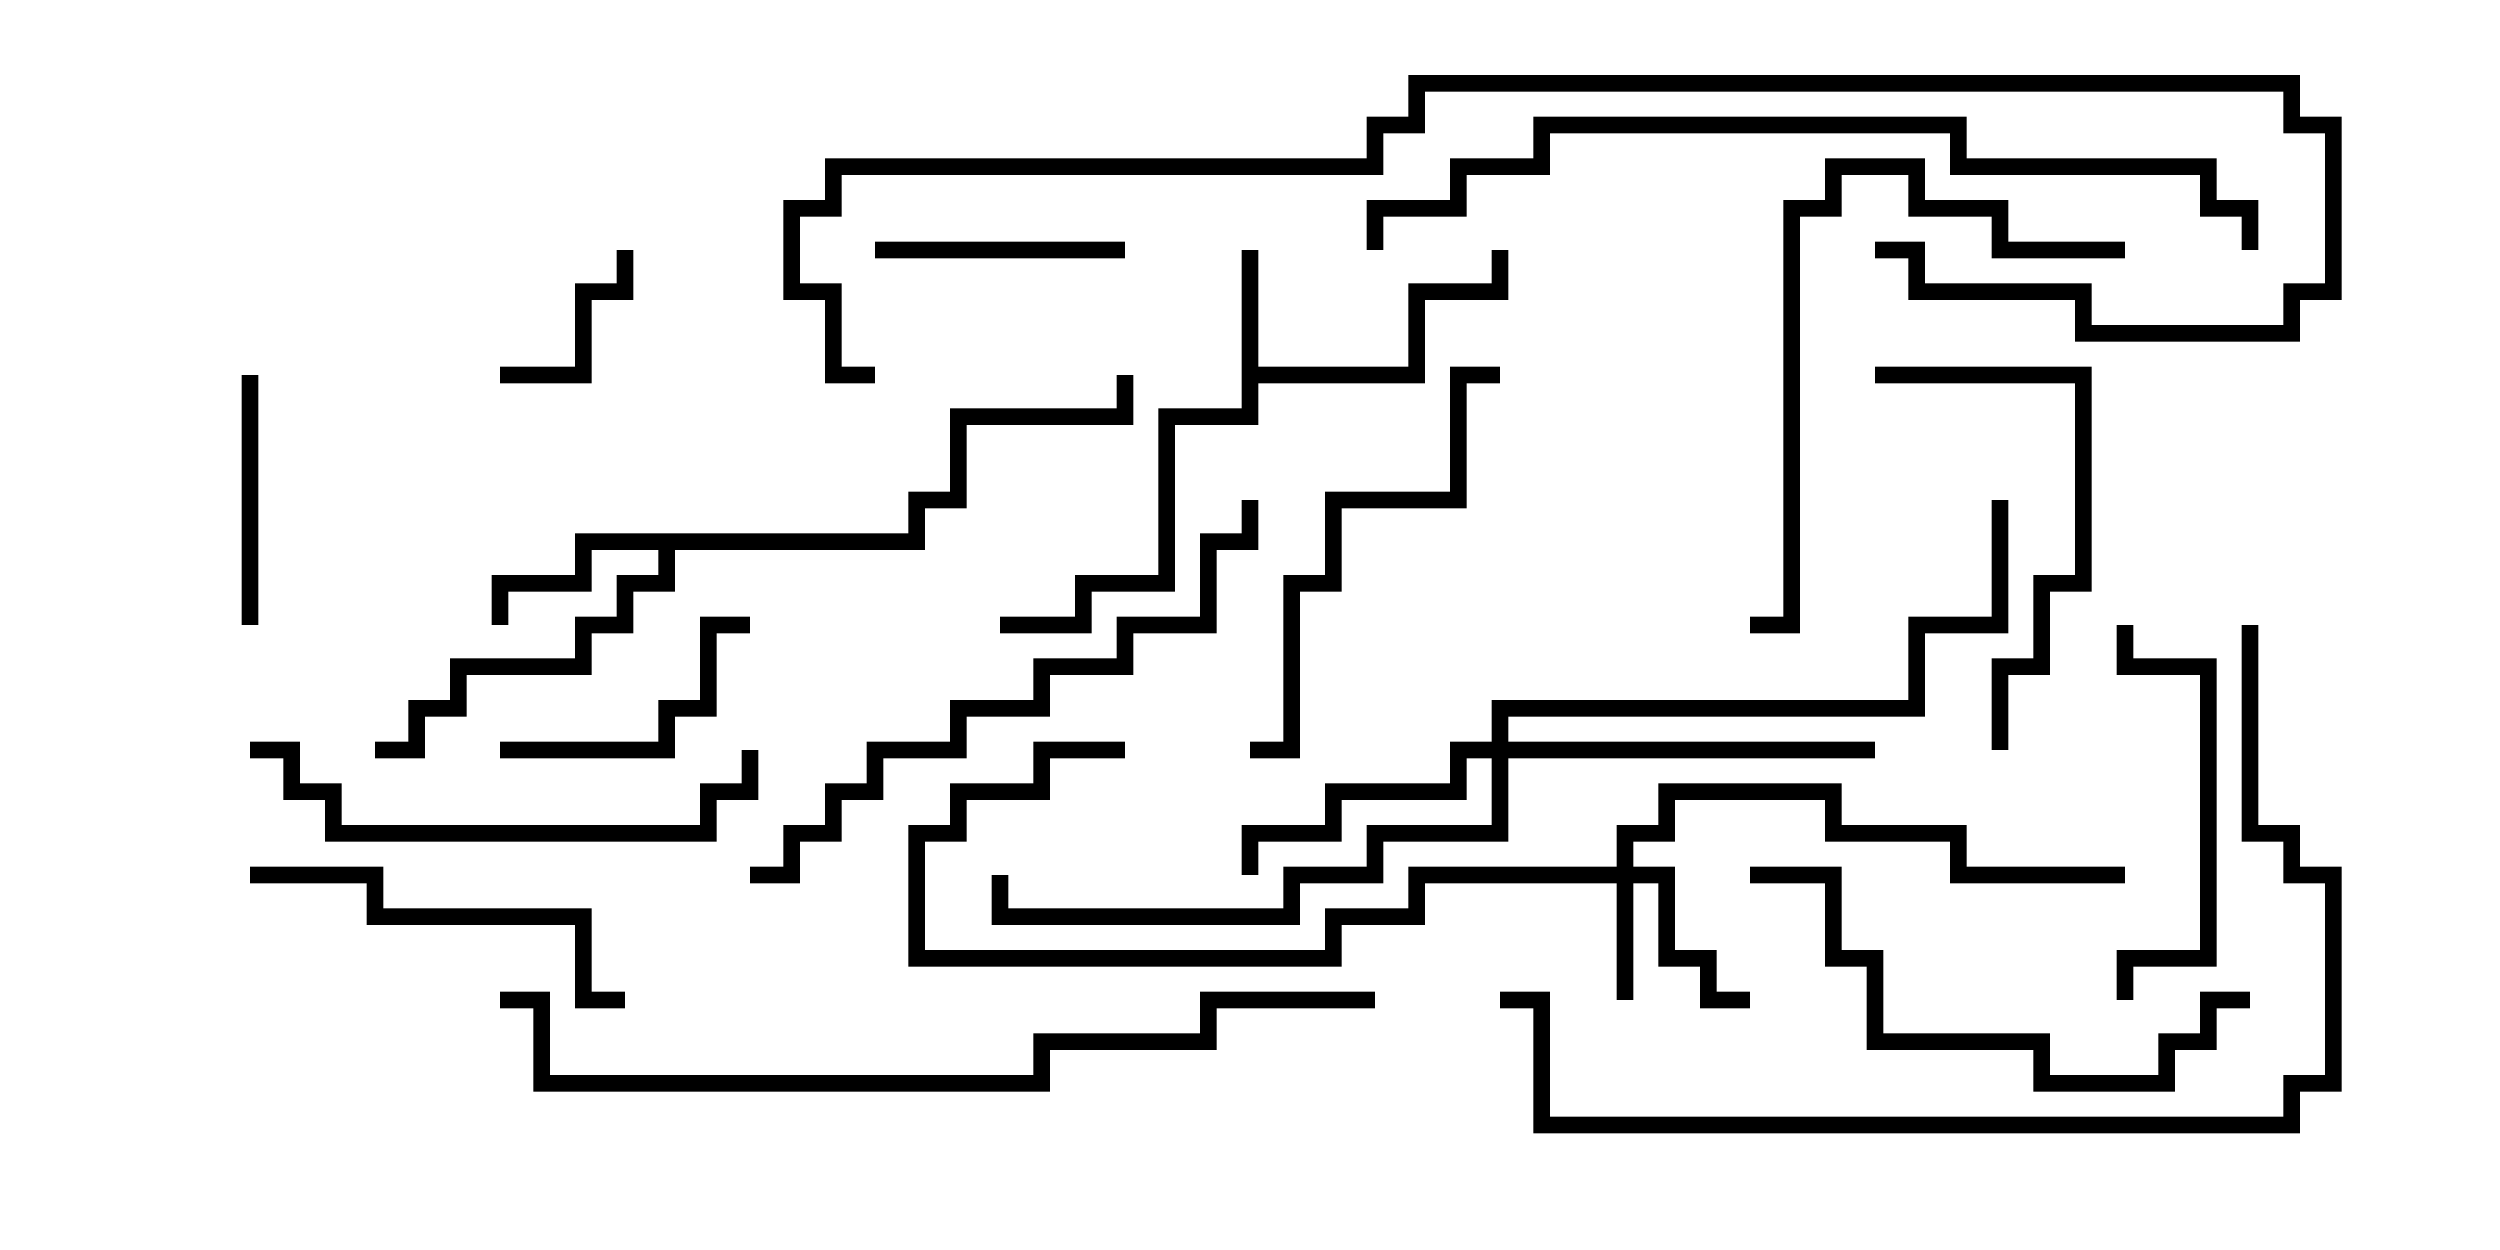 <svg version="1.1" width="30" height="15" xmlns="http://www.w3.org/2000/svg"><path d="M14.9,3L15.1,3L15.1,4.4L16.9,4.4L16.9,3.4L17.9,3.4L17.9,3L18.1,3L18.1,3.6L17.1,3.6L17.1,4.6L15.1,4.6L15.1,5.1L14.1,5.1L14.1,7.1L13.1,7.1L13.1,7.6L12,7.6L12,7.4L12.9,7.4L12.9,6.9L13.9,6.9L13.9,4.9L14.9,4.9z" stroke="none"/><path d="M10.9,6.4L10.9,5.9L11.4,5.9L11.4,4.9L13.4,4.9L13.4,4.5L13.6,4.5L13.6,5.1L11.6,5.1L11.6,6.1L11.1,6.1L11.1,6.6L8.1,6.6L8.1,7.1L7.6,7.1L7.6,7.6L7.1,7.6L7.1,8.1L5.6,8.1L5.6,8.6L5.1,8.6L5.1,9.1L4.5,9.1L4.5,8.9L4.9,8.9L4.9,8.4L5.4,8.4L5.4,7.9L6.9,7.9L6.9,7.4L7.4,7.4L7.4,6.9L7.9,6.9L7.9,6.6L7.1,6.6L7.1,7.1L6.1,7.1L6.1,7.5L5.9,7.5L5.9,6.9L6.9,6.9L6.9,6.4z" stroke="none"/><path d="M19.4,10.4L19.4,9.9L19.9,9.9L19.9,9.4L22.1,9.4L22.1,9.9L23.6,9.9L23.6,10.4L25.5,10.4L25.5,10.6L23.4,10.6L23.4,10.1L21.9,10.1L21.9,9.6L20.1,9.6L20.1,10.1L19.6,10.1L19.6,10.4L20.1,10.4L20.1,11.4L20.6,11.4L20.6,11.9L21,11.9L21,12.1L20.4,12.1L20.4,11.6L19.9,11.6L19.9,10.6L19.6,10.6L19.6,12L19.4,12L19.4,10.6L17.1,10.6L17.1,11.1L16.1,11.1L16.1,11.6L10.9,11.6L10.9,9.9L11.4,9.9L11.4,9.4L12.4,9.4L12.4,8.9L13.5,8.9L13.5,9.1L12.6,9.1L12.6,9.6L11.6,9.6L11.6,10.1L11.1,10.1L11.1,11.4L15.9,11.4L15.9,10.9L16.9,10.9L16.9,10.4z" stroke="none"/><path d="M17.9,8.9L17.9,8.4L22.9,8.4L22.9,7.4L23.9,7.4L23.9,6L24.1,6L24.1,7.6L23.1,7.6L23.1,8.6L18.1,8.6L18.1,8.9L22.5,8.9L22.5,9.1L18.1,9.1L18.1,10.1L16.6,10.1L16.6,10.6L15.6,10.6L15.6,11.1L11.9,11.1L11.9,10.5L12.1,10.5L12.1,10.9L15.4,10.9L15.4,10.4L16.4,10.4L16.4,9.9L17.9,9.9L17.9,9.1L17.6,9.1L17.6,9.6L16.1,9.6L16.1,10.1L15.1,10.1L15.1,10.5L14.9,10.5L14.9,9.9L15.9,9.9L15.9,9.4L17.4,9.4L17.4,8.9z" stroke="none"/><path d="M6,4.6L6,4.4L6.9,4.4L6.9,3.4L7.4,3.4L7.4,3L7.6,3L7.6,3.6L7.1,3.6L7.1,4.6z" stroke="none"/><path d="M13.5,2.9L13.5,3.1L10.5,3.1L10.5,2.9z" stroke="none"/><path d="M2.9,4.5L3.1,4.5L3.1,7.5L2.9,7.5z" stroke="none"/><path d="M6,9.1L6,8.9L7.9,8.9L7.9,8.4L8.4,8.4L8.4,7.4L9,7.4L9,7.6L8.6,7.6L8.6,8.6L8.1,8.6L8.1,9.1z" stroke="none"/><path d="M25.6,12L25.4,12L25.4,11.4L26.4,11.4L26.4,8.1L25.4,8.1L25.4,7.5L25.6,7.5L25.6,7.9L26.6,7.9L26.6,11.6L25.6,11.6z" stroke="none"/><path d="M22.5,4.6L22.5,4.4L25.1,4.4L25.1,7.1L24.6,7.1L24.6,8.1L24.1,8.1L24.1,9L23.9,9L23.9,7.9L24.4,7.9L24.4,6.9L24.9,6.9L24.9,4.6z" stroke="none"/><path d="M7.5,11.9L7.5,12.1L6.9,12.1L6.9,11.1L4.4,11.1L4.4,10.6L3,10.6L3,10.4L4.6,10.4L4.6,10.9L7.1,10.9L7.1,11.9z" stroke="none"/><path d="M15,9.1L15,8.9L15.4,8.9L15.4,6.9L15.9,6.9L15.9,5.9L17.4,5.9L17.4,4.4L18,4.4L18,4.6L17.6,4.6L17.6,6.1L16.1,6.1L16.1,7.1L15.6,7.1L15.6,9.1z" stroke="none"/><path d="M3,9.1L3,8.9L3.6,8.9L3.6,9.4L4.1,9.4L4.1,9.9L8.4,9.9L8.4,9.4L8.9,9.4L8.9,9L9.1,9L9.1,9.6L8.6,9.6L8.6,10.1L3.9,10.1L3.9,9.6L3.4,9.6L3.4,9.1z" stroke="none"/><path d="M27,11.9L27,12.1L26.6,12.1L26.6,12.6L26.1,12.6L26.1,13.1L24.4,13.1L24.4,12.6L22.4,12.6L22.4,11.6L21.9,11.6L21.9,10.6L21,10.6L21,10.4L22.1,10.4L22.1,11.4L22.6,11.4L22.6,12.4L24.6,12.4L24.6,12.9L25.9,12.9L25.9,12.4L26.4,12.4L26.4,11.9z" stroke="none"/><path d="M25.5,2.9L25.5,3.1L23.9,3.1L23.9,2.6L22.9,2.6L22.9,2.1L22.1,2.1L22.1,2.6L21.6,2.6L21.6,7.6L21,7.6L21,7.4L21.4,7.4L21.4,2.4L21.9,2.4L21.9,1.9L23.1,1.9L23.1,2.4L24.1,2.4L24.1,2.9z" stroke="none"/><path d="M9,10.6L9,10.4L9.4,10.4L9.4,9.9L9.9,9.9L9.9,9.4L10.4,9.4L10.4,8.9L11.4,8.9L11.4,8.4L12.4,8.4L12.4,7.9L13.4,7.9L13.4,7.4L14.4,7.4L14.4,6.4L14.9,6.4L14.9,6L15.1,6L15.1,6.6L14.6,6.6L14.6,7.6L13.6,7.6L13.6,8.1L12.6,8.1L12.6,8.6L11.6,8.6L11.6,9.1L10.6,9.1L10.6,9.6L10.1,9.6L10.1,10.1L9.6,10.1L9.6,10.6z" stroke="none"/><path d="M26.9,7.5L27.1,7.5L27.1,9.9L27.6,9.9L27.6,10.4L28.1,10.4L28.1,13.1L27.6,13.1L27.6,13.6L18.4,13.6L18.4,12.1L18,12.1L18,11.9L18.6,11.9L18.6,13.4L27.4,13.4L27.4,12.9L27.9,12.9L27.9,10.6L27.4,10.6L27.4,10.1L26.9,10.1z" stroke="none"/><path d="M27.1,3L26.9,3L26.9,2.6L26.4,2.6L26.4,2.1L23.4,2.1L23.4,1.6L18.6,1.6L18.6,2.1L17.6,2.1L17.6,2.6L16.6,2.6L16.6,3L16.4,3L16.4,2.4L17.4,2.4L17.4,1.9L18.4,1.9L18.4,1.4L23.6,1.4L23.6,1.9L26.6,1.9L26.6,2.4L27.1,2.4z" stroke="none"/><path d="M6,12.1L6,11.9L6.6,11.9L6.6,12.9L12.4,12.9L12.4,12.4L14.4,12.4L14.4,11.9L16.5,11.9L16.5,12.1L14.6,12.1L14.6,12.6L12.6,12.6L12.6,13.1L6.4,13.1L6.4,12.1z" stroke="none"/><path d="M10.5,4.4L10.5,4.6L9.9,4.6L9.9,3.6L9.4,3.6L9.4,2.4L9.9,2.4L9.9,1.9L16.4,1.9L16.4,1.4L16.9,1.4L16.9,0.9L27.6,0.9L27.6,1.4L28.1,1.4L28.1,3.6L27.6,3.6L27.6,4.1L24.9,4.1L24.9,3.6L22.9,3.6L22.9,3.1L22.5,3.1L22.5,2.9L23.1,2.9L23.1,3.4L25.1,3.4L25.1,3.9L27.4,3.9L27.4,3.4L27.9,3.4L27.9,1.6L27.4,1.6L27.4,1.1L17.1,1.1L17.1,1.6L16.6,1.6L16.6,2.1L10.1,2.1L10.1,2.6L9.6,2.6L9.6,3.4L10.1,3.4L10.1,4.4z" stroke="none"/></svg>